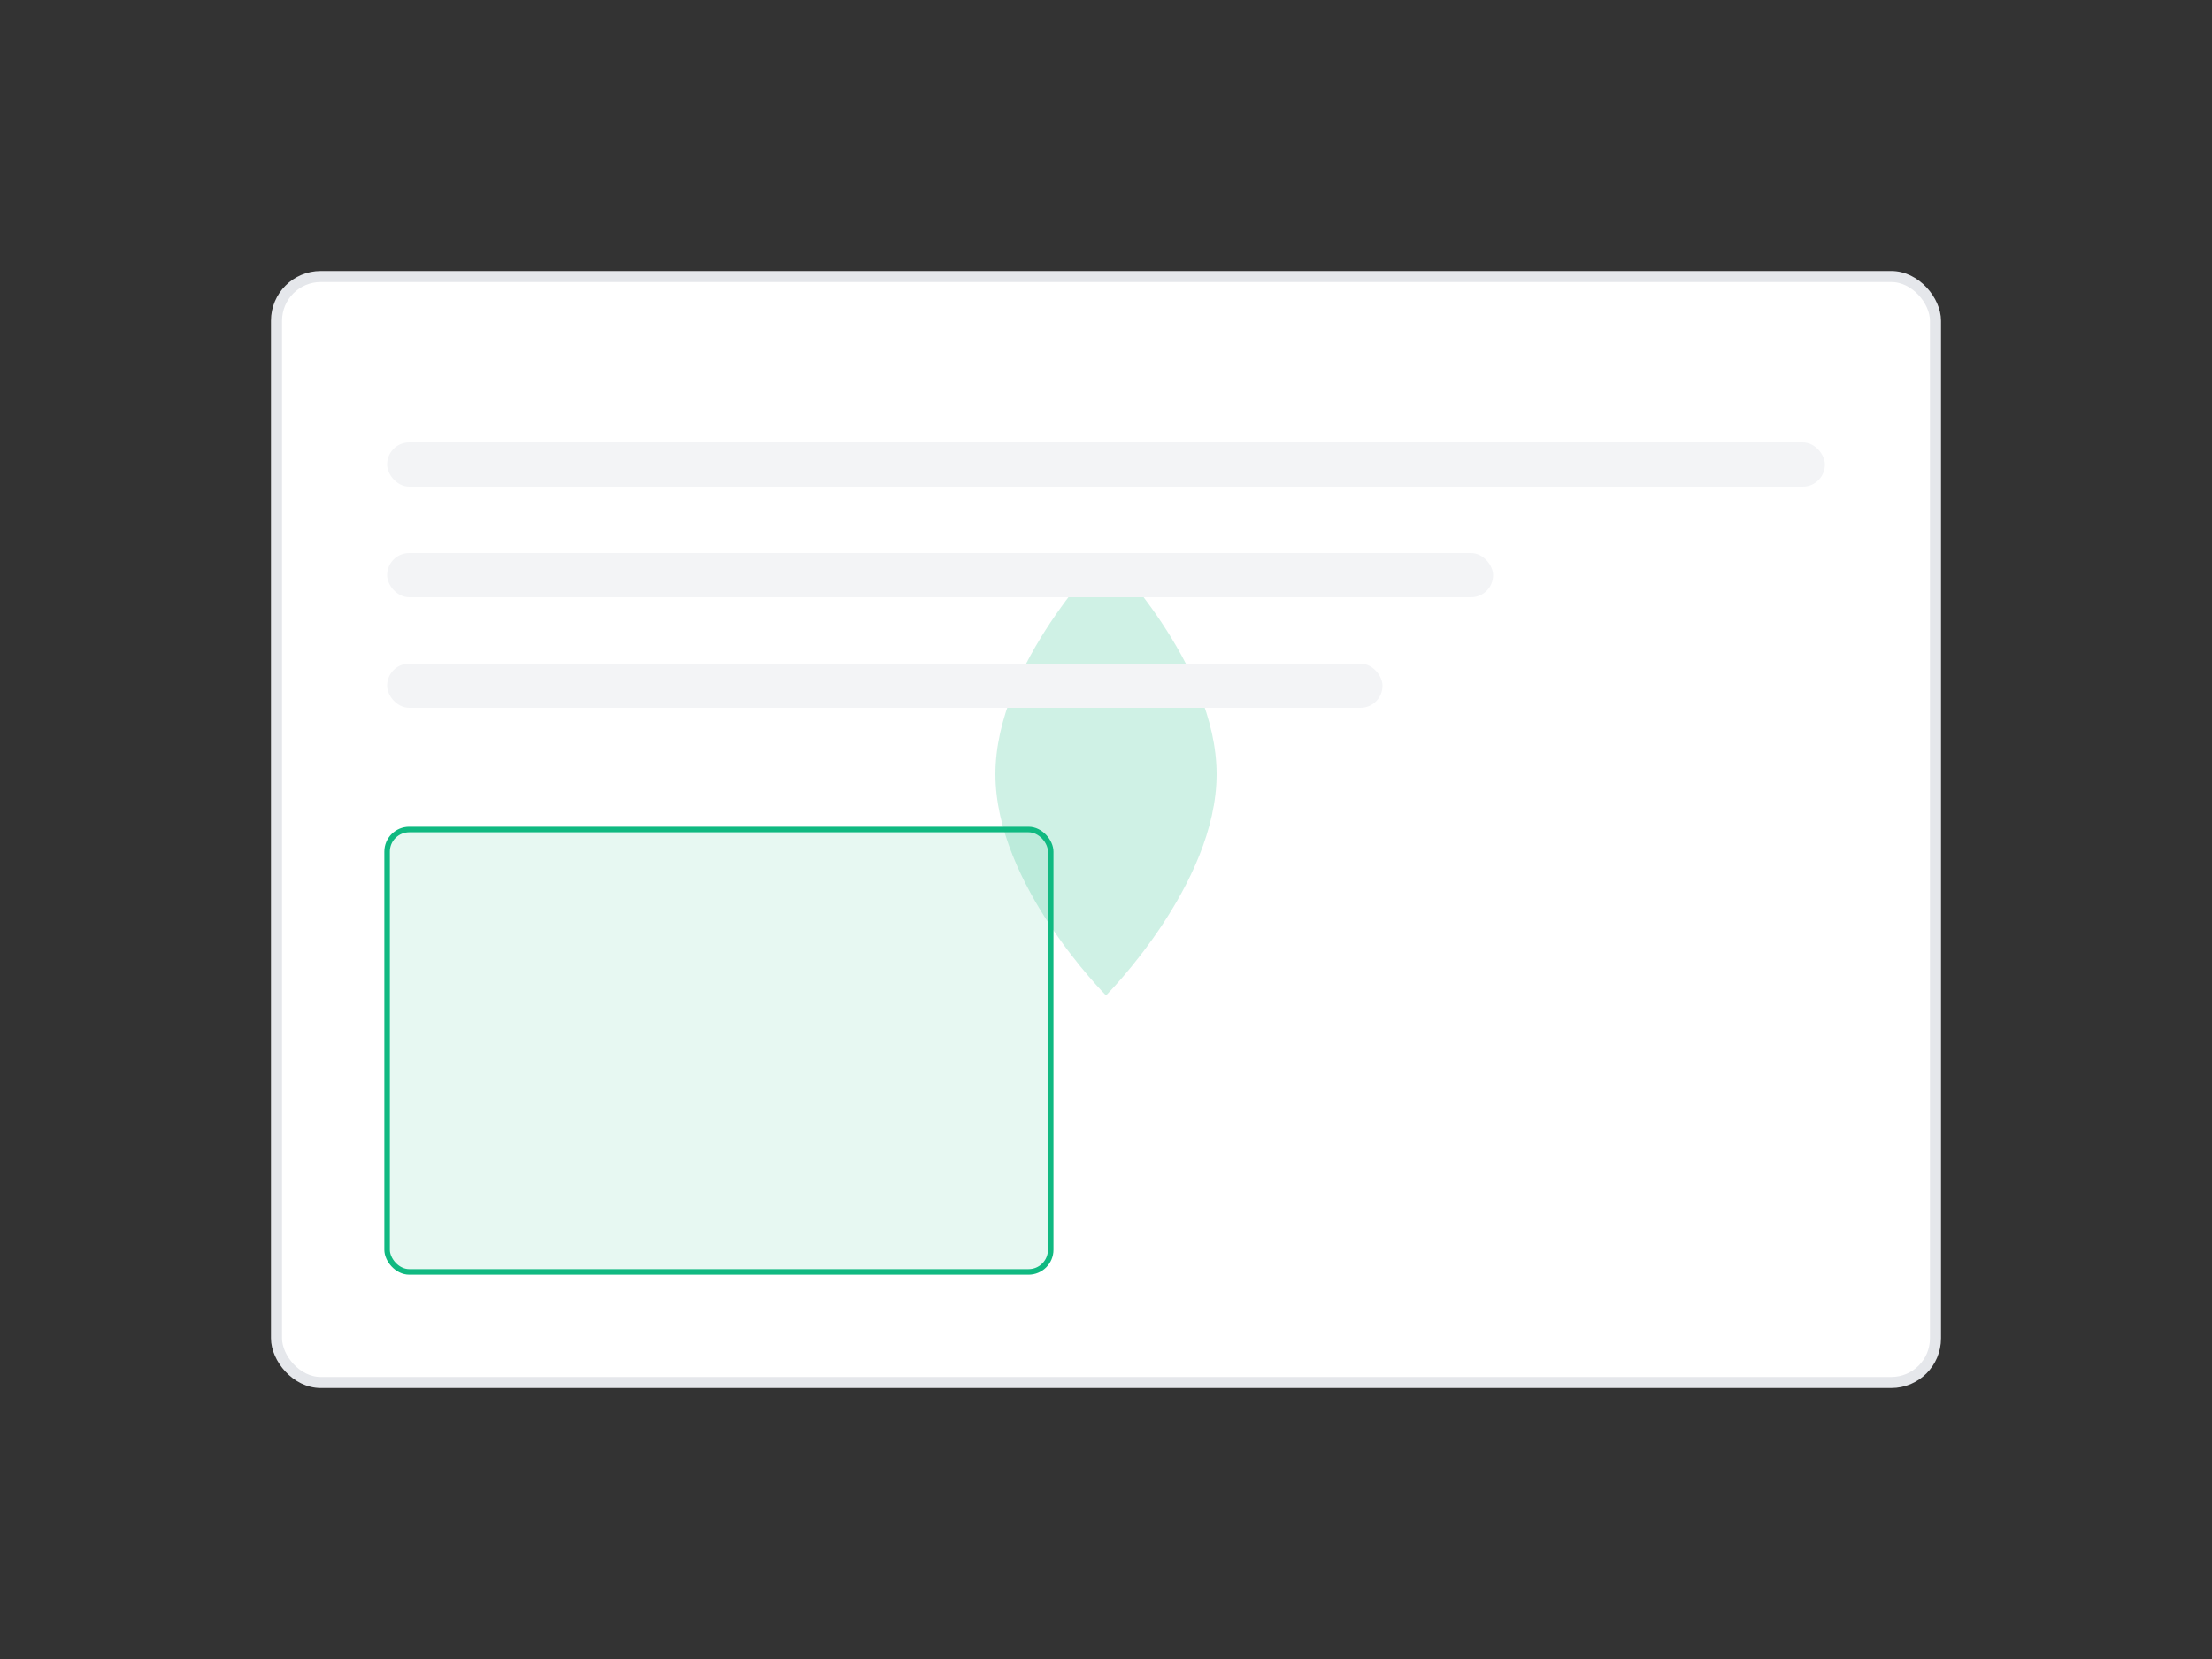 <?xml version="1.0" encoding="UTF-8"?>
<svg width="400" height="300" viewBox="0 0 400 300" fill="none" xmlns="http://www.w3.org/2000/svg">
  <rect x="0" y="0" width="400" height="300" fill="#333333" stroke="none"/>
  <!-- Card Background -->
  <rect x="50" y="50" width="300" height="200" fill="white" rx="8"/>
  <rect x="50" y="50" width="300" height="200" rx="8" stroke="#E5E7EB" stroke-width="2"/>
  
  <!-- Plant Icon -->
  <path d="M200 100C200 100 180 120 180 140C180 160 200 180 200 180C200 180 220 160 220 140C220 120 200 100 200 100Z" fill="#10B981" fill-opacity="0.2"/>
  
  <!-- Text Lines -->
  <rect x="70" y="80" width="260" height="8" rx="4" fill="#F3F4F6"/>
  <rect x="70" y="100" width="200" height="8" rx="4" fill="#F3F4F6"/>
  <rect x="70" y="120" width="180" height="8" rx="4" fill="#F3F4F6"/>
  
  <!-- Care Instructions -->
  <rect x="70" y="150" width="120" height="80" rx="4" fill="#10B981" fill-opacity="0.1"/>
  <rect x="70" y="150" width="120" height="80" rx="4" stroke="#10B981" stroke-width="1"/>
</svg> 